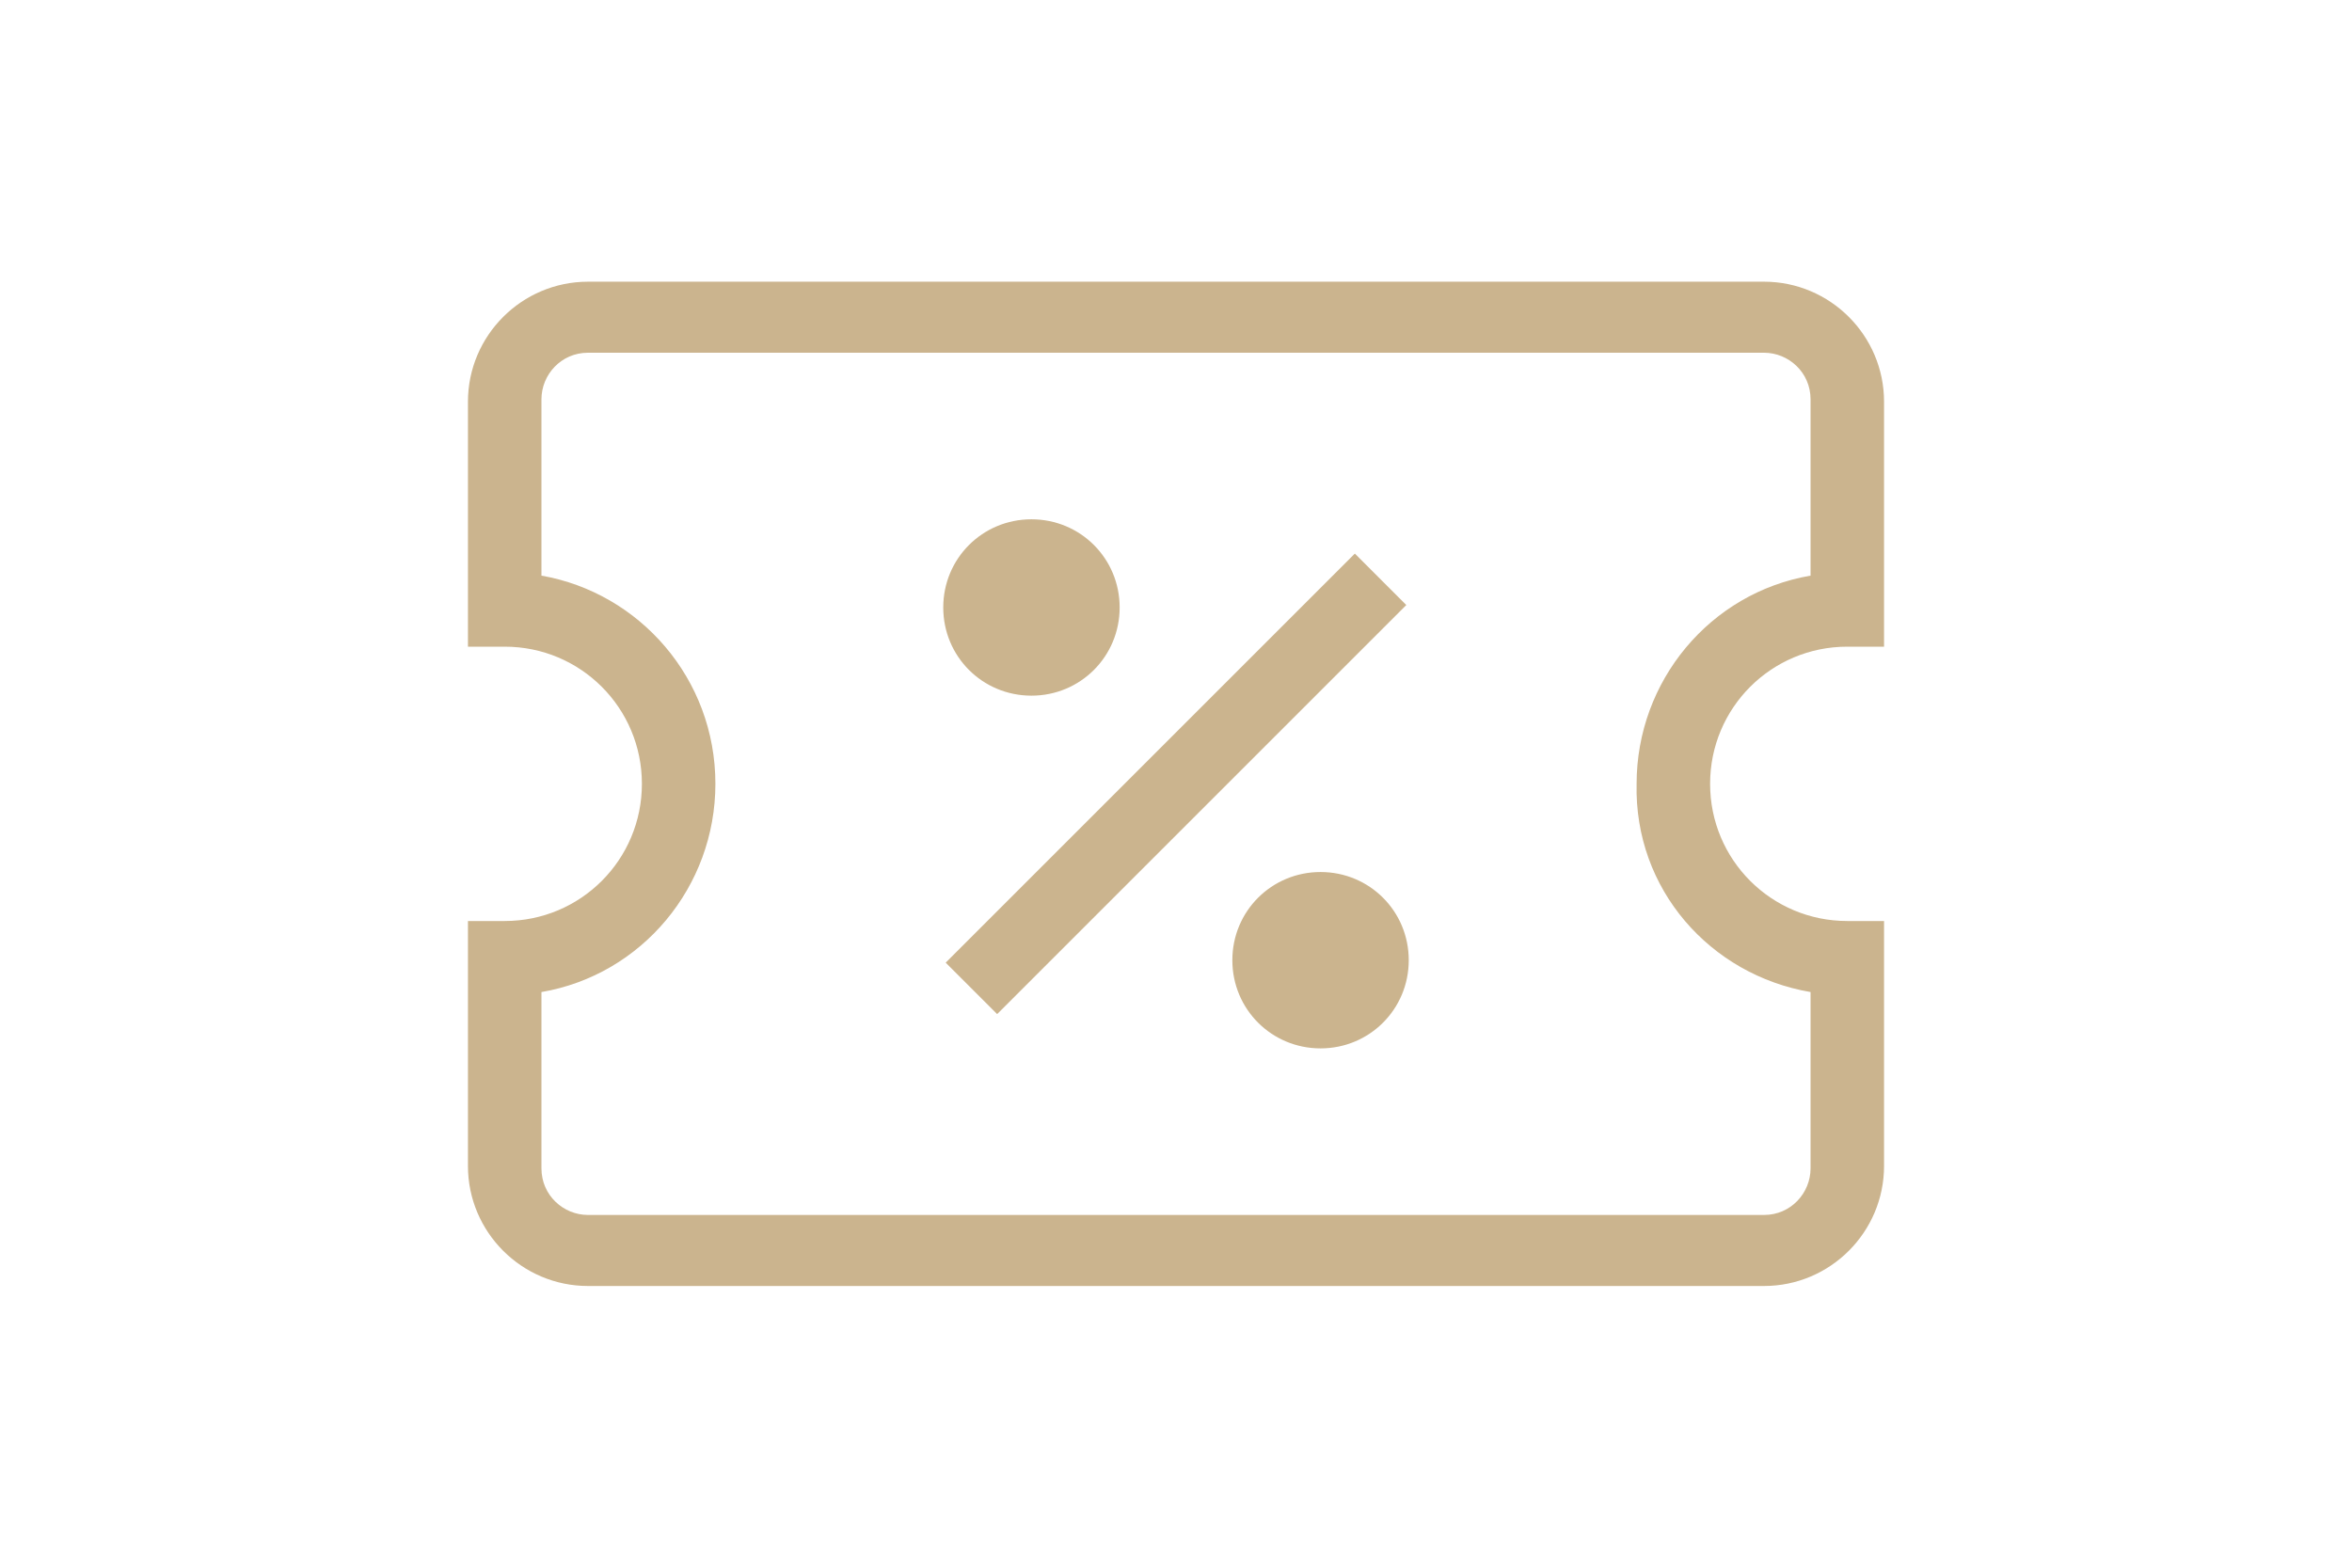 <?xml version="1.0" encoding="utf-8"?>
<!-- Generator: Adobe Illustrator 24.3.0, SVG Export Plug-In . SVG Version: 6.00 Build 0)  -->
<svg version="1.1" id="Layer_1" xmlns="http://www.w3.org/2000/svg" xmlns:xlink="http://www.w3.org/1999/xlink" x="0px" y="0px"
	 viewBox="0 0 96 64" style="enable-background:new 0 0 96 64;" xml:space="preserve">
<style type="text/css">
	.st0{fill:#CBB48E;}
	.st1{fill:none;}
</style>
<path class="st0" d="M53.9,35.6c-2,0-3.6,1.6-3.6,3.6s1.6,3.6,3.6,3.6c2,0,3.6-1.6,3.6-3.6S55.9,35.6,53.9,35.6z M42.1,28.4
	c2,0,3.6-1.6,3.6-3.6c0-2-1.6-3.6-3.6-3.6c-2,0-3.6,1.6-3.6,3.6C38.5,26.8,40.1,28.4,42.1,28.4z M75.4,26.4h1.5v-10
	c0-2.7-2.2-4.9-4.9-4.9H24c-2.7,0-4.9,2.2-4.9,4.9v10h1.5c3.1,0,5.6,2.5,5.6,5.6s-2.5,5.6-5.6,5.6h-1.5v10c0,2.7,2.2,4.9,4.9,4.9h48
	c2.7,0,4.9-2.2,4.9-4.9v-10h-1.5c-3.1,0-5.6-2.5-5.6-5.6S72.3,26.4,75.4,26.4z M73.9,40.5v7.2c0,1-0.8,1.9-1.9,1.9H24
	c-1,0-1.9-0.8-1.9-1.9v-7.2c4.1-0.7,7.1-4.3,7.1-8.5c0-4.3-3.1-7.8-7.1-8.5v-7.2c0-1,0.8-1.9,1.9-1.9h48c1,0,1.9,0.8,1.9,1.9v7.2
	c-4.1,0.7-7.1,4.3-7.1,8.5C66.7,36.3,69.8,39.8,73.9,40.5z M55.3,22.6L38.6,39.3l2.1,2.1l16.7-16.7L55.3,22.6z"/>
<rect class="st1" width="96" height="64"/>
</svg>
